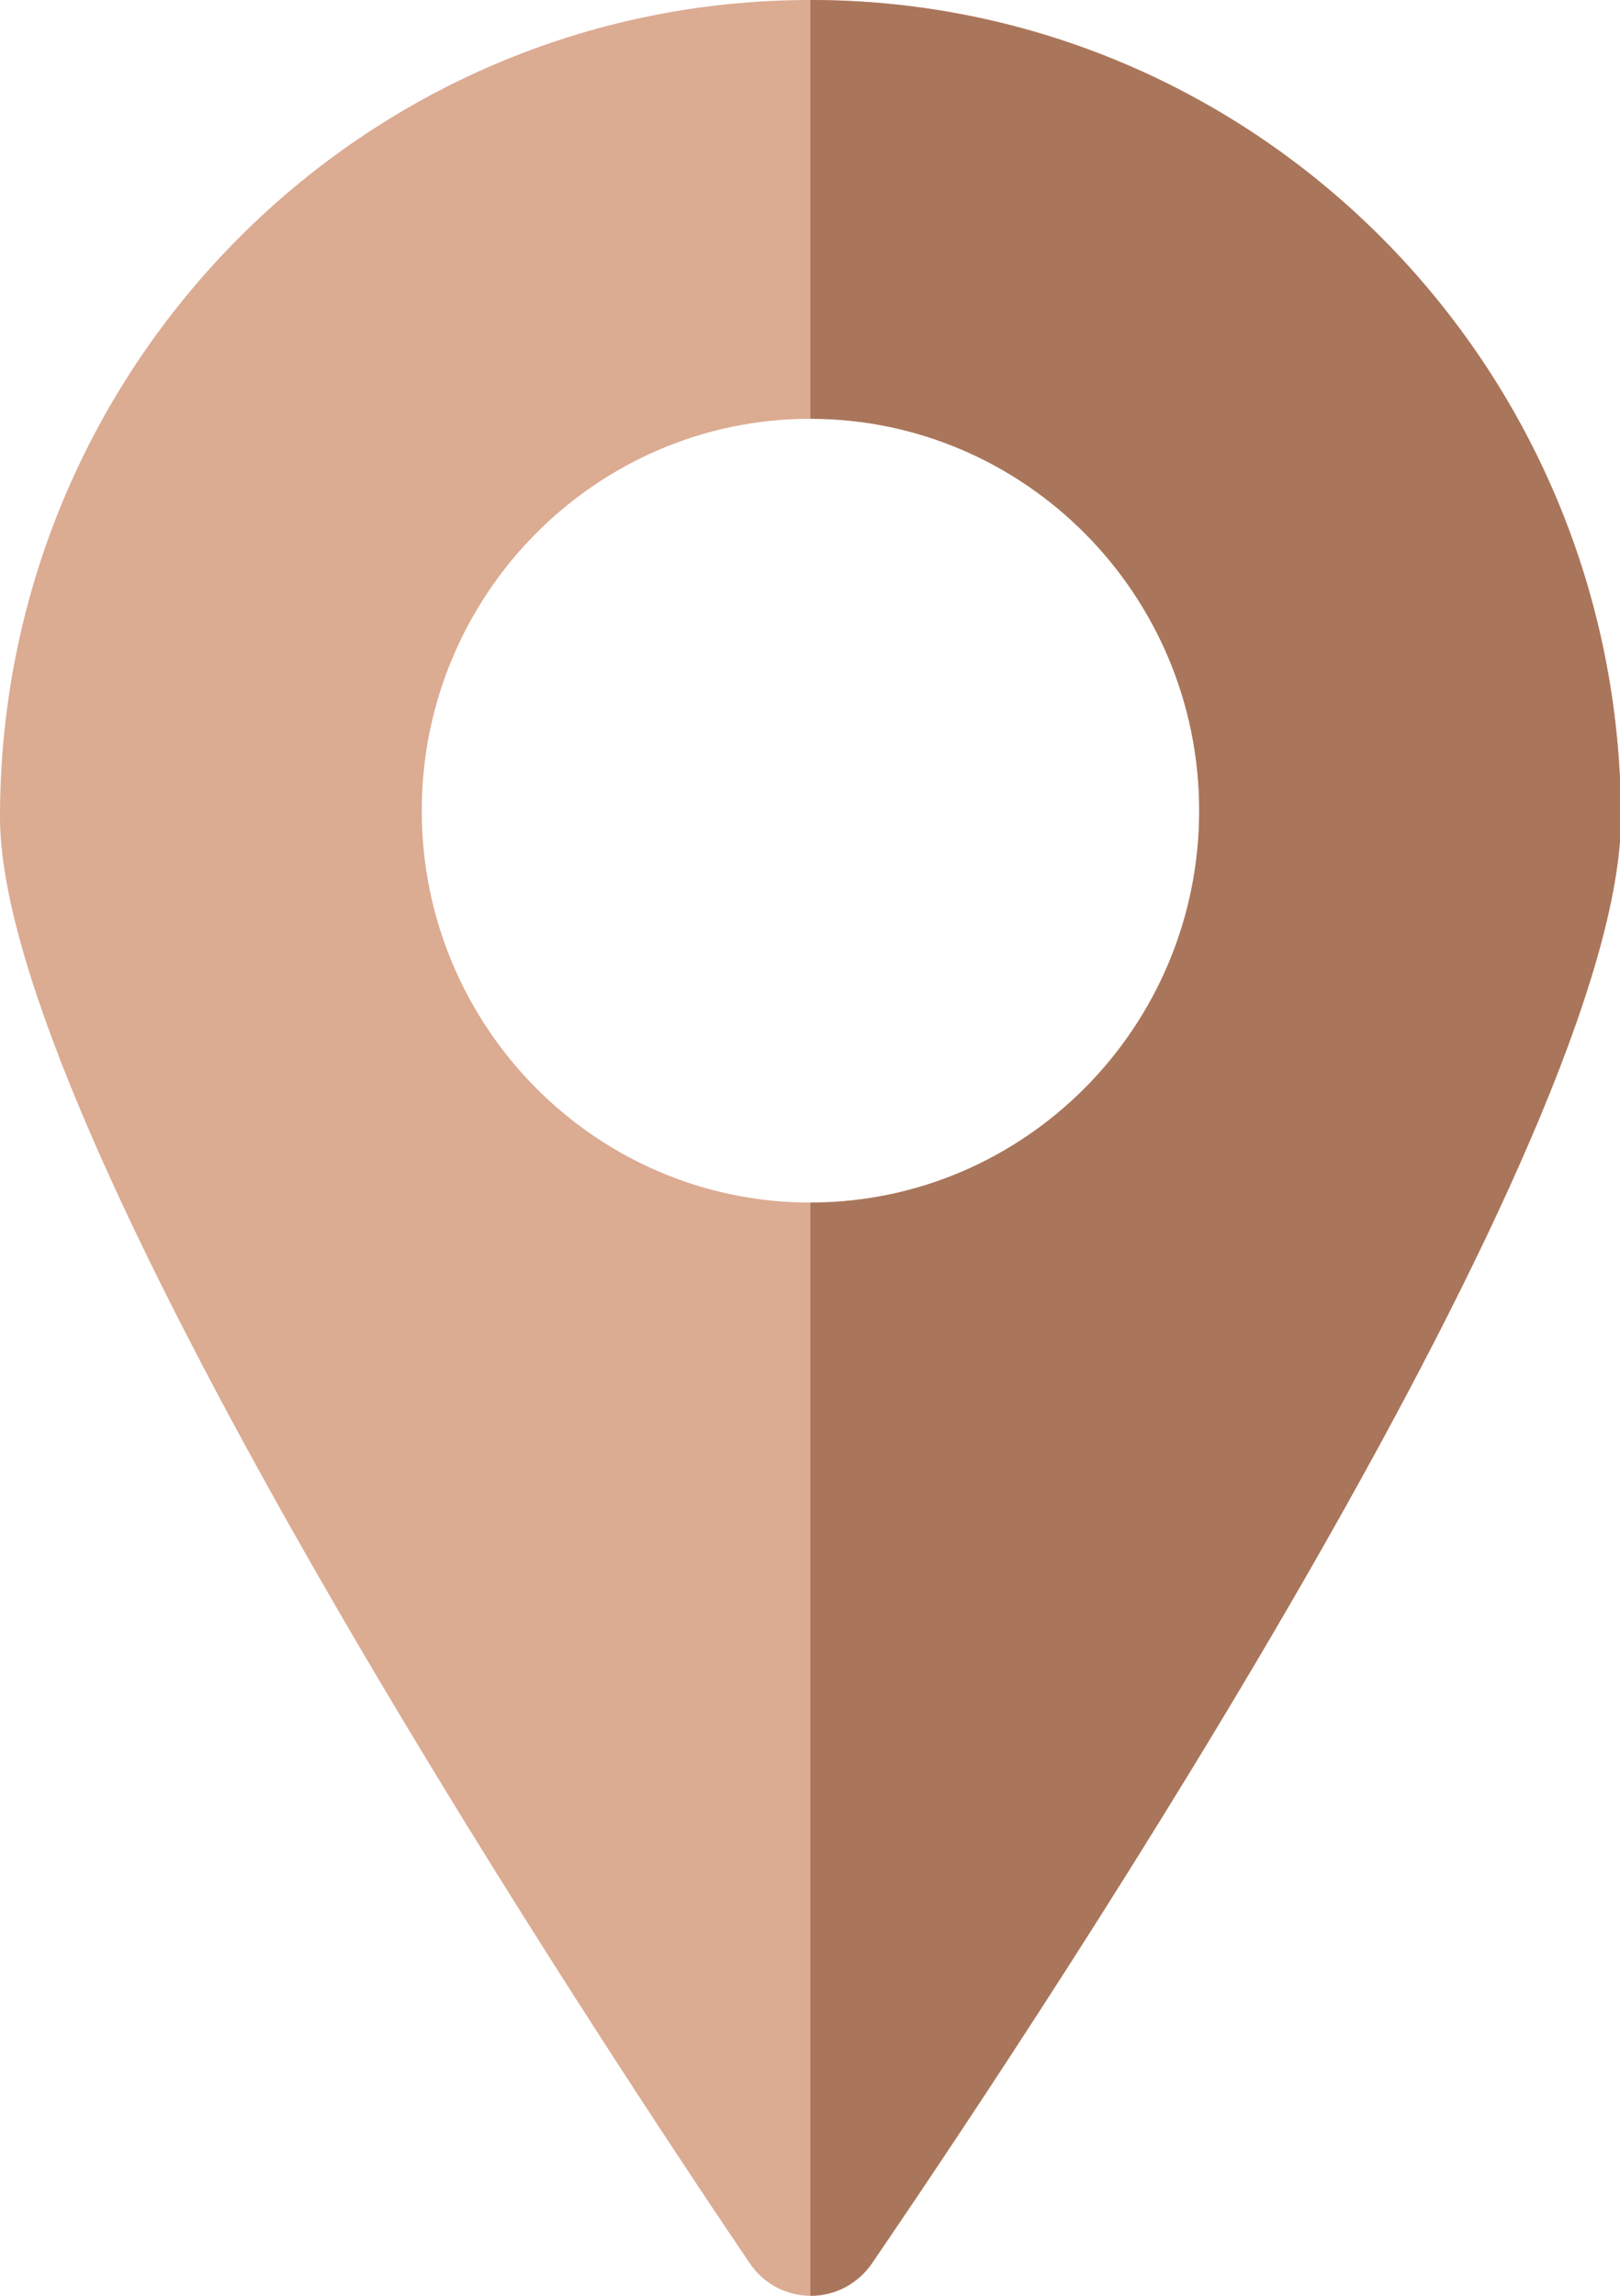 <svg width="12" height="17" viewBox="0 0 12 17" fill="none" xmlns="http://www.w3.org/2000/svg">
<g clip-path="url(#clip0_104_15)">
<path d="M6.003 0C2.689 0 0 2.709 0 6.05C0 8.334 4.158 14.696 5.555 16.761C5.773 17.08 6.241 17.08 6.458 16.761C7.855 14.716 12.007 8.427 12.007 6.05C12 2.709 9.318 0 6.003 0ZM6.003 8.905C4.415 8.905 3.124 7.604 3.124 6.003C3.124 4.403 4.415 3.101 6.003 3.101C7.591 3.101 8.883 4.403 8.883 6.003C8.883 7.604 7.591 8.905 6.003 8.905Z" fill="#DBAB92"/>
<path d="M6.003 0V3.101C7.591 3.101 8.883 4.403 8.883 6.003C8.883 7.604 7.591 8.905 6.003 8.905V17C6.175 17 6.346 16.92 6.458 16.761C7.855 14.716 12.007 8.427 12.007 6.05C12 2.709 9.318 0 6.003 0Z" fill="#A9765B"/>
</g>
<defs>
<clipPath id="clip0_104_15">
<rect width="12" height="17" fill="white"/>
</clipPath>
</defs>
</svg>
